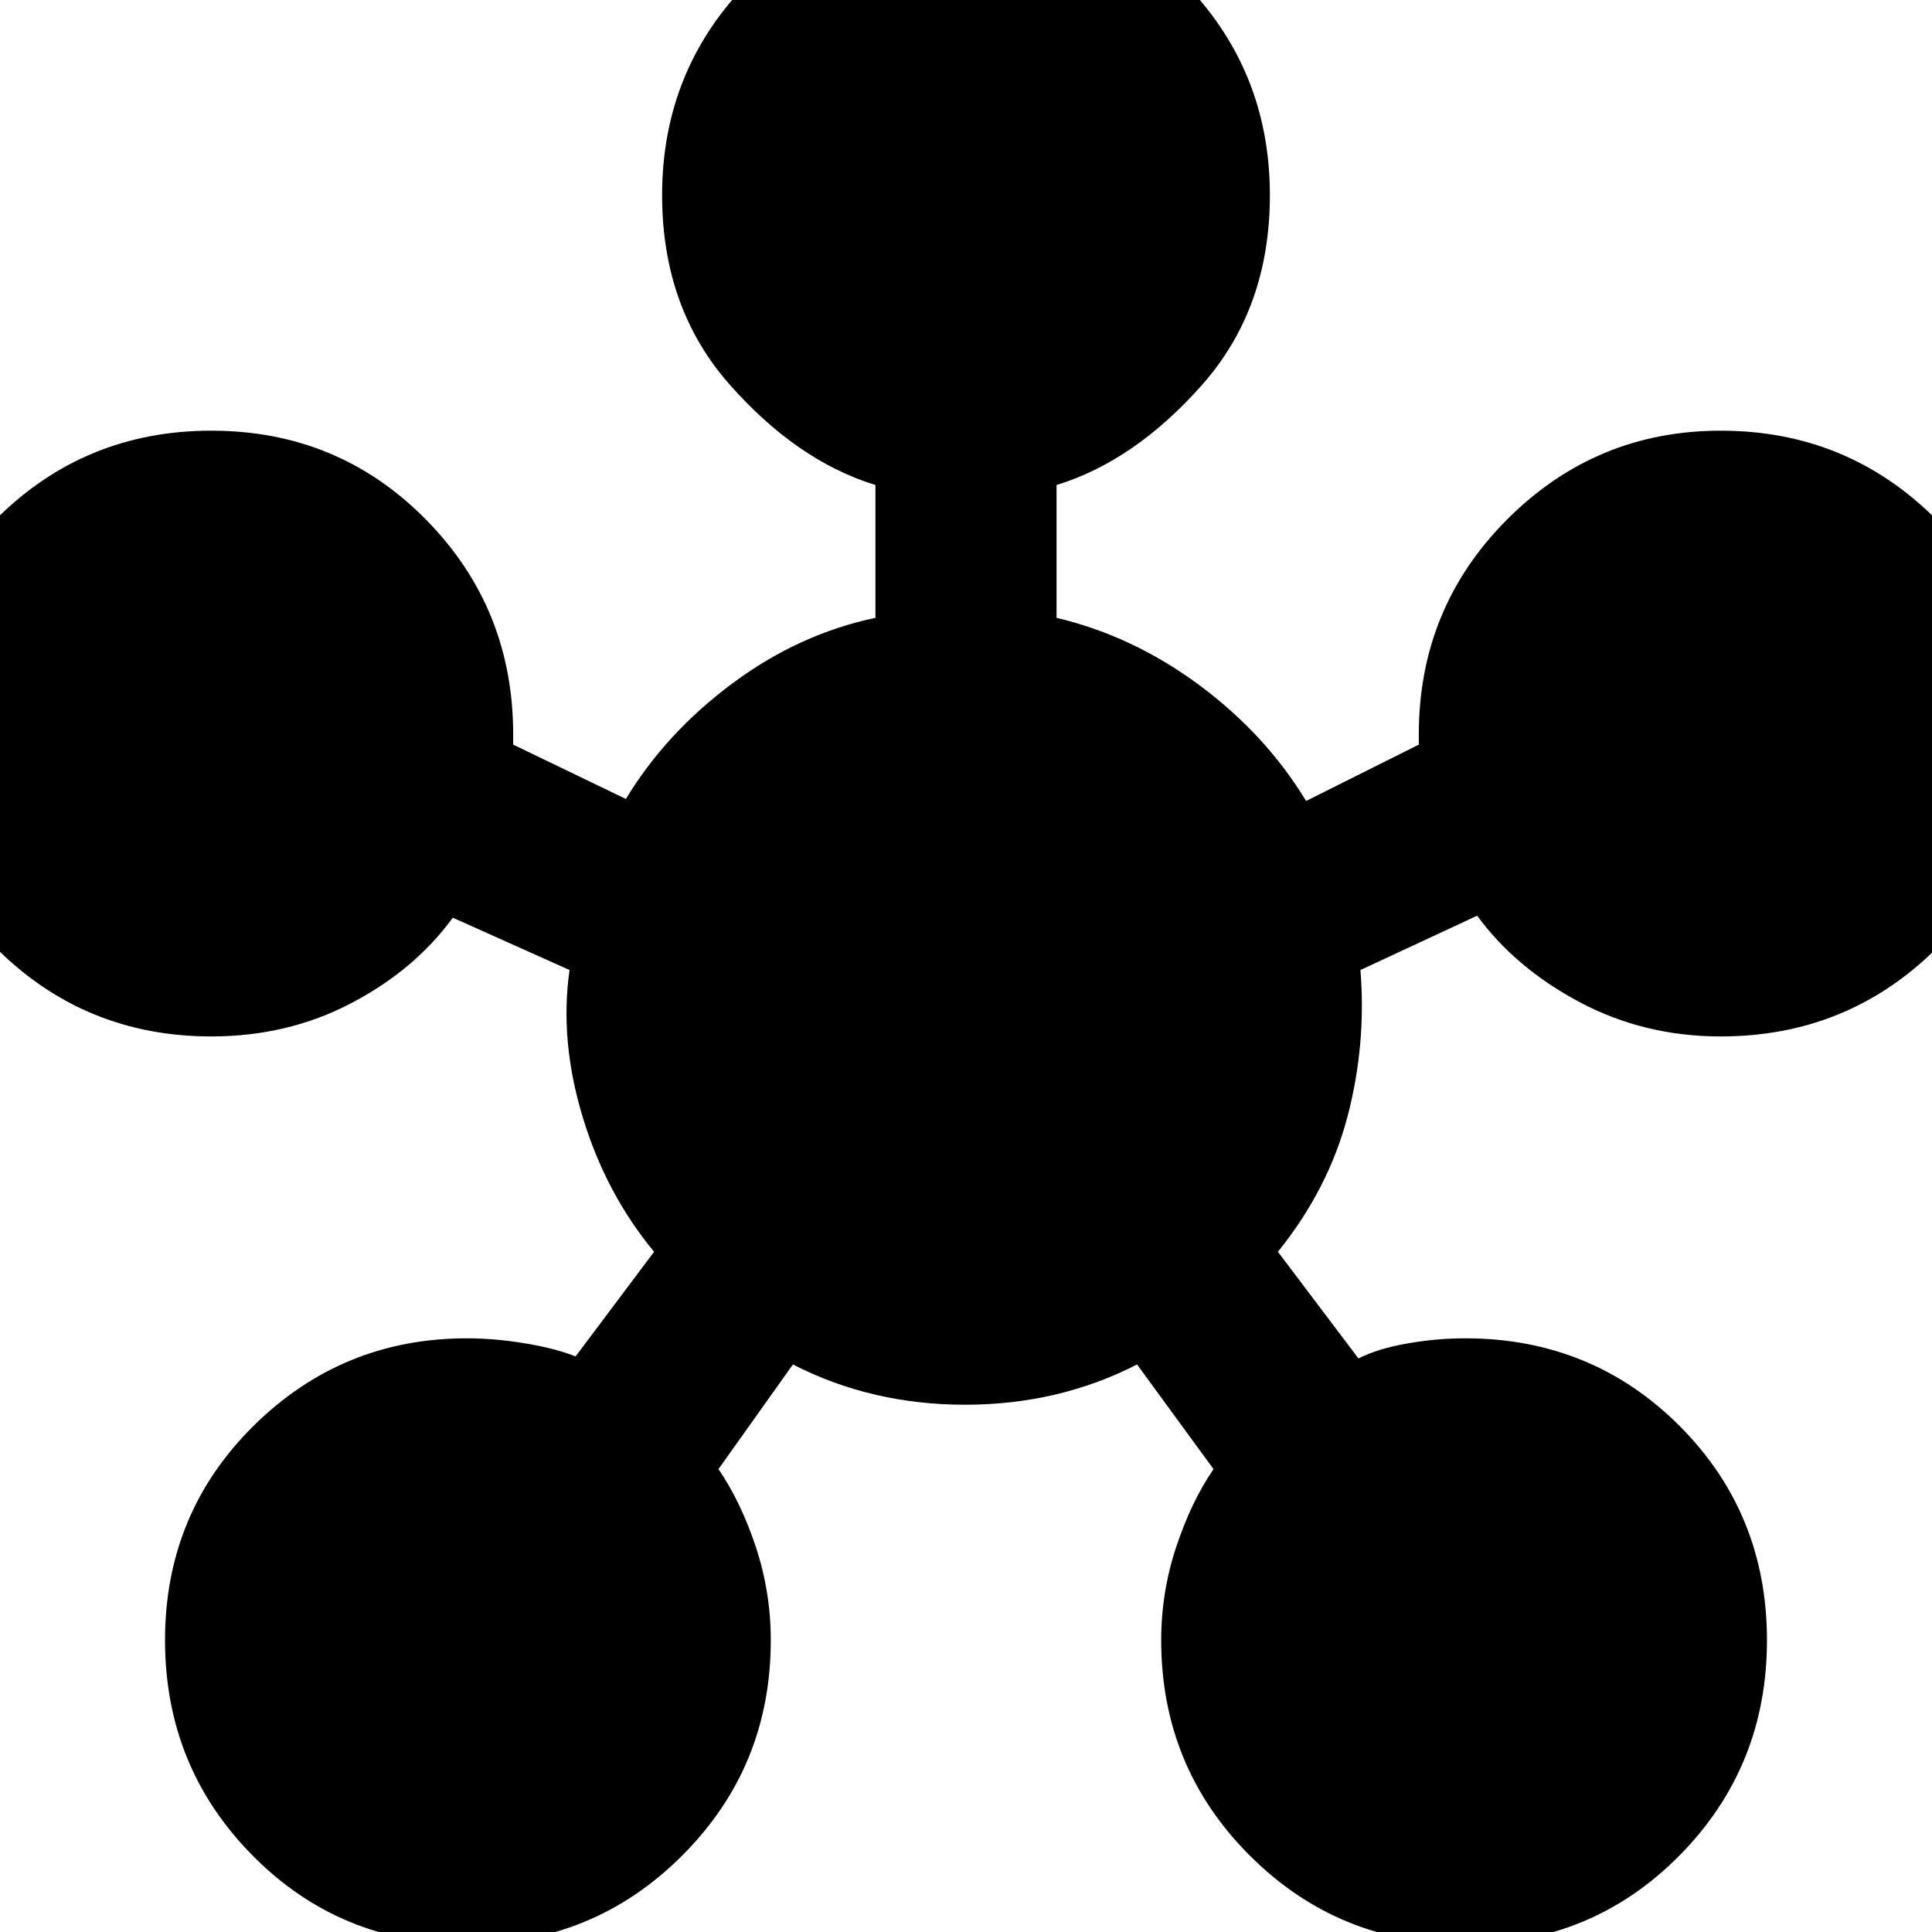 <svg xmlns="http://www.w3.org/2000/svg" height="24" width="24"><path d="M5.8 24.15q-1.575 0-2.662-1.1-1.088-1.1-1.088-2.675 0-1.575 1.1-2.663 1.1-1.087 2.65-1.087.35 0 .725.063.375.062.625.162l.975-1.3q-.6-.725-.887-1.675-.288-.95-.163-1.825l-1.45-.65q-.475.65-1.262 1.062-.788.413-1.738.413-1.575 0-2.675-1.1-1.1-1.1-1.1-2.65 0-1.575 1.1-2.675 1.1-1.1 2.675-1.1 1.575 0 2.662 1.1 1.088 1.1 1.088 2.675v.125l1.4.675q.5-.825 1.325-1.437.825-.613 1.775-.813v-1.65q-.975-.3-1.813-1.25-.837-.95-.837-2.35 0-1.575 1.1-2.675 1.1-1.1 2.675-1.1 1.575 0 2.675 1.1 1.1 1.1 1.1 2.675 0 1.4-.837 2.35-.838.95-1.813 1.25v1.65q.95.225 1.775.837.825.613 1.325 1.438l1.4-.7v-.125q0-1.575 1.1-2.675 1.1-1.1 2.65-1.1 1.575 0 2.675 1.1 1.1 1.1 1.1 2.675 0 1.575-1.1 2.662-1.1 1.088-2.675 1.088-.95 0-1.75-.425t-1.275-1.075l-1.45.675q.075.925-.162 1.825-.238.9-.863 1.675l1 1.325q.25-.125.613-.187.362-.063.712-.063 1.575 0 2.663 1.087 1.087 1.088 1.087 2.663 0 1.575-1.087 2.675-1.088 1.1-2.663 1.1-1.575 0-2.675-1.1-1.1-1.1-1.1-2.675 0-.6.188-1.163.187-.562.462-.962l-.95-1.3q-.975.5-2.137.5-1.163 0-2.138-.5l-.925 1.3q.275.4.463.962.187.563.187 1.163 0 1.575-1.1 2.675-1.1 1.1-2.675 1.1Z"/></svg>